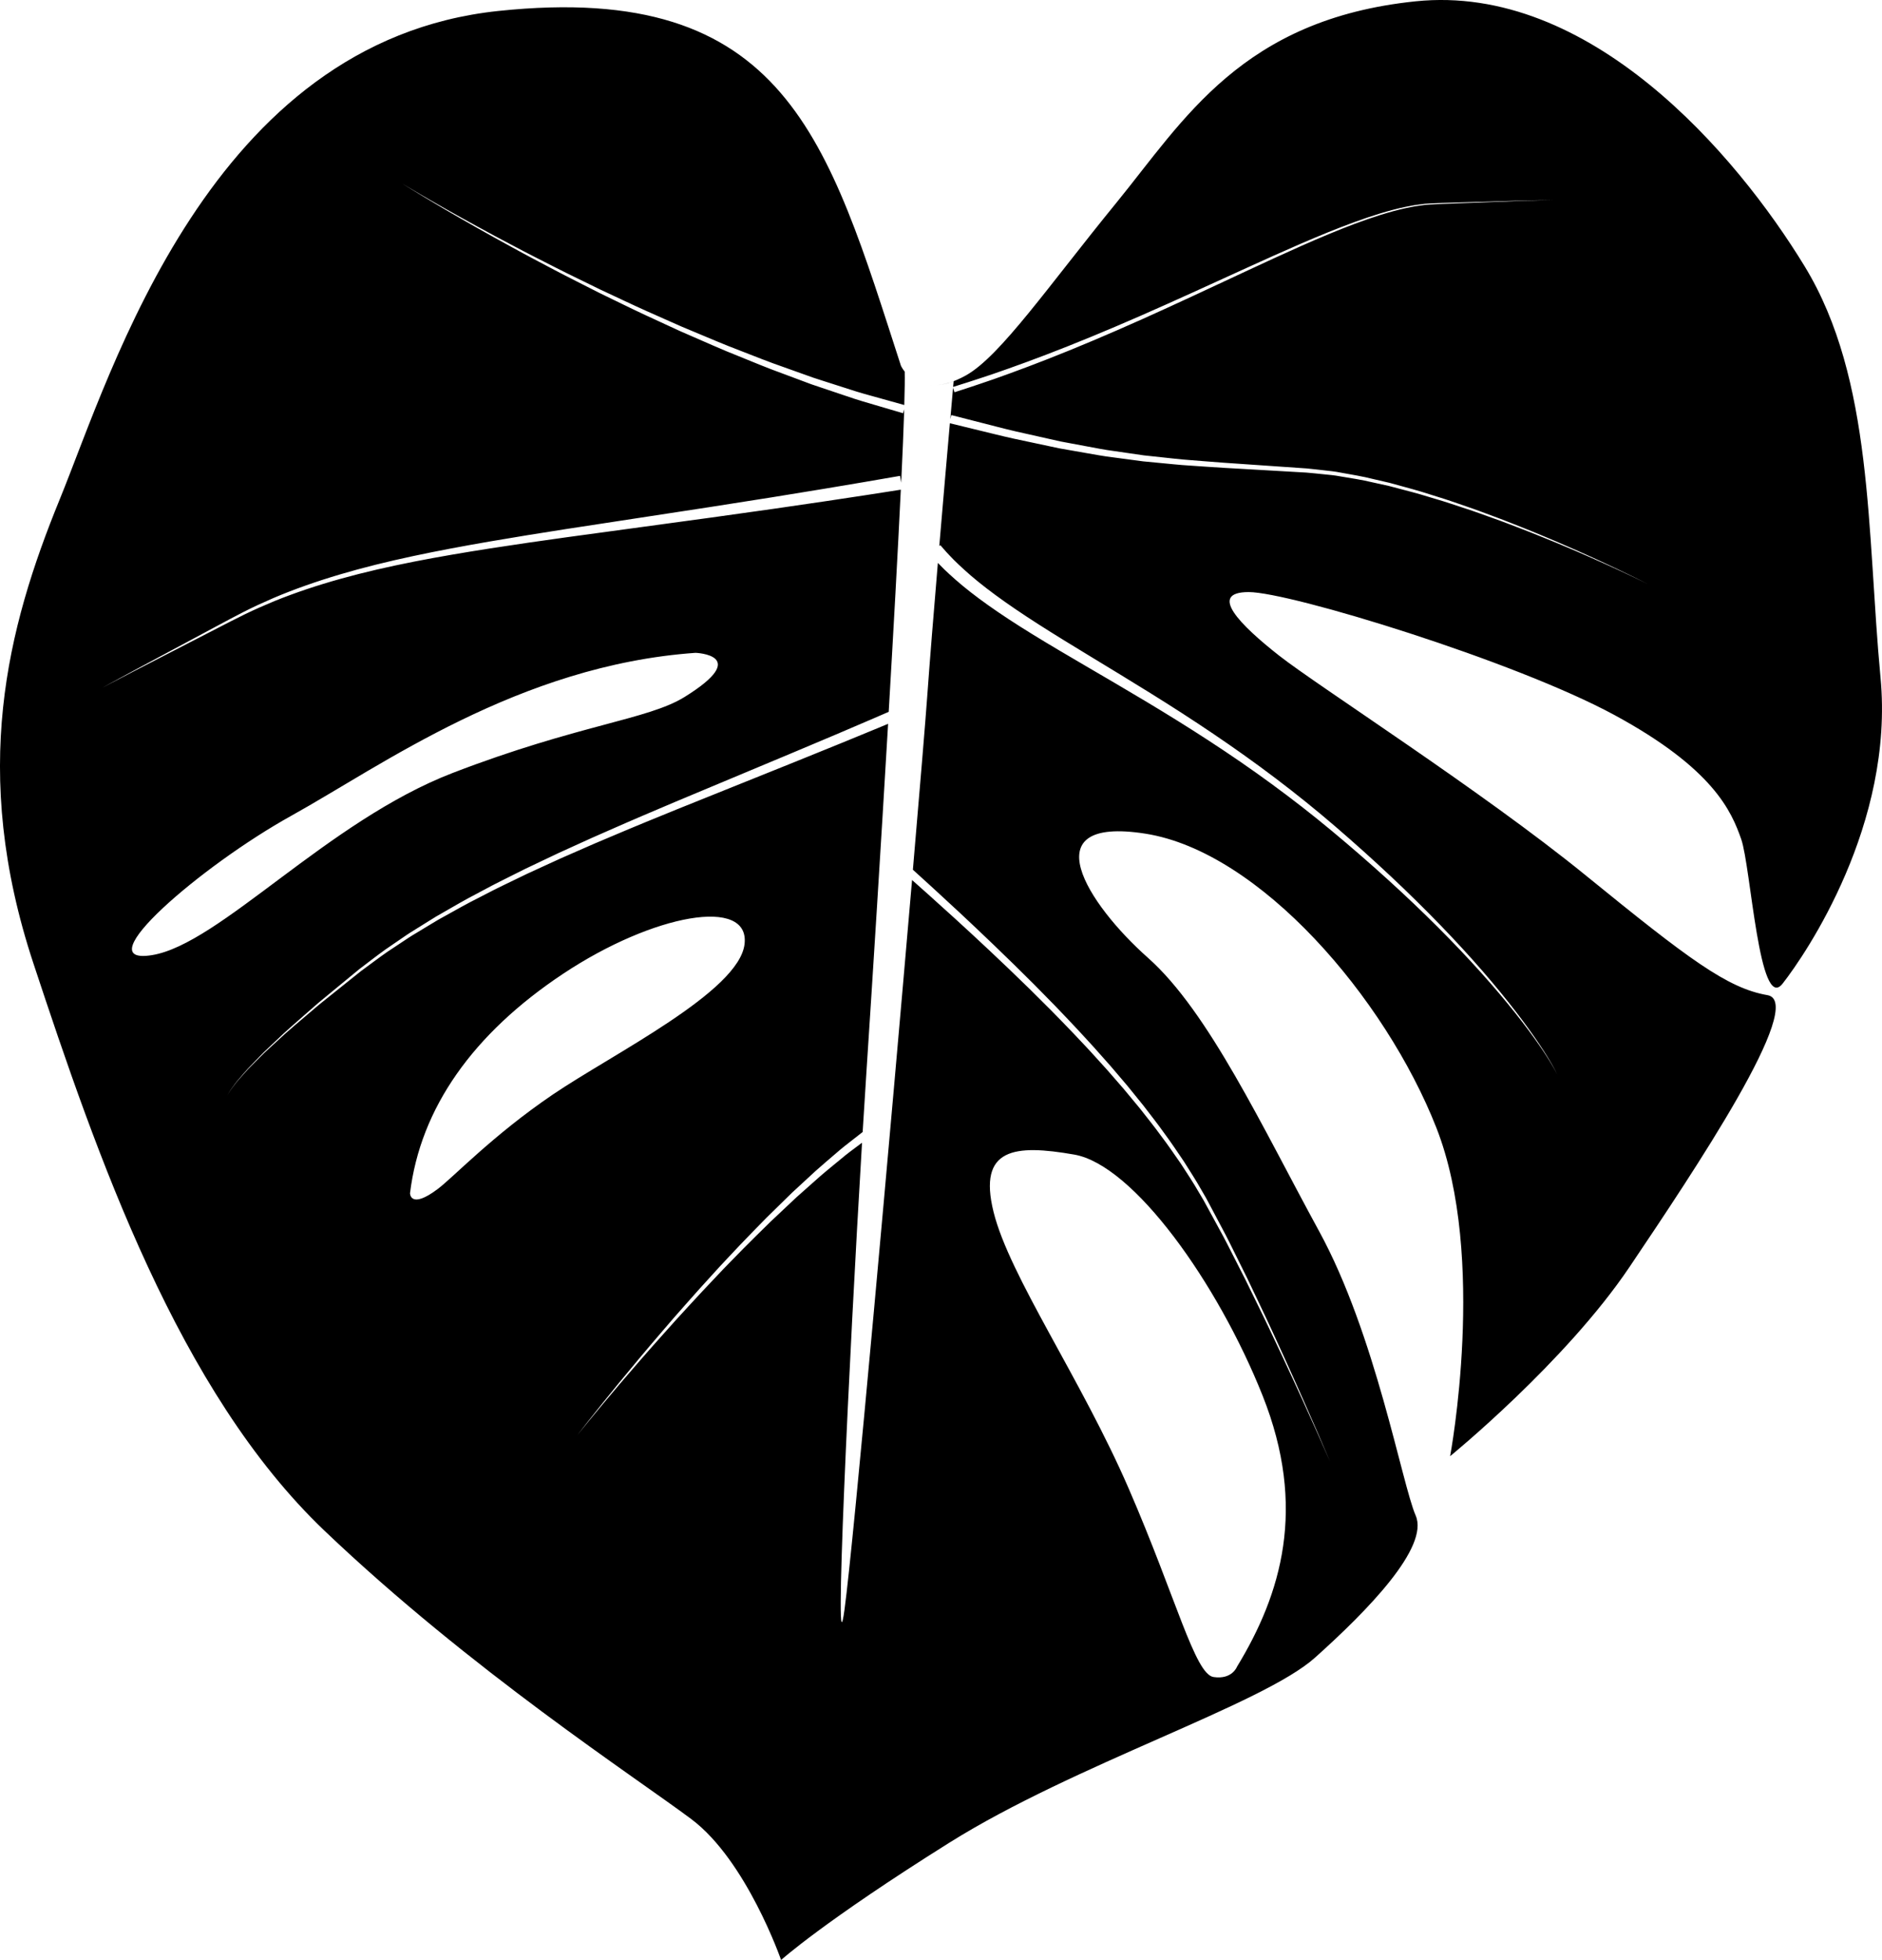 <?xml version="1.0" encoding="UTF-8"?>
<svg id="Layer_2" data-name="Layer 2" xmlns="http://www.w3.org/2000/svg" viewBox="0 0 1036.93 1079.24">
  <g id="_Layer_" data-name="&amp;lt;Layer&amp;gt;">
    <g>
      <path d="M1036.12,373.15c-7.6-80.57-3.8-164.17-41.8-226.5C956.32,84.33,875.75-9.16,779.99.72c-95.77,9.88-127.69,65.36-164.93,110.97-37.24,45.6-63.95,84.48-82.85,95.01-6.6,3.68-12.12,5.2-16.7,5.41,5.48-.24,9.92-2.22,9.92-2.22,0,0-.1,1.11-.28,3.15.42-.13,1.63-.51,3.57-1.12,2.44-.79,6.06-1.86,10.57-3.39,2.26-.75,4.77-1.59,7.5-2.49,2.72-.95,5.66-1.97,8.8-3.07,6.27-2.22,13.32-4.8,20.98-7.73,7.65-2.93,15.9-6.19,24.58-9.77,8.69-3.56,17.79-7.46,27.19-11.55,18.78-8.2,38.65-17.34,58.56-26.42,19.92-9.04,39.88-18.07,59.17-25.14,9.64-3.5,19.13-6.53,28.36-8.46,2.32-.4,4.59-.94,6.87-1.19,1.13-.15,2.26-.3,3.38-.45,1.13-.08,2.24-.16,3.35-.24,4.43-.26,8.69-.29,12.8-.44,16.4-.49,30.07-.89,39.63-1.18,9.57-.15,15.04-.23,15.04-.23,0,0-5.47.13-15.04.36-9.56.37-23.23.89-39.62,1.52-4.09.19-8.38.26-12.78.56-1.1.09-2.21.17-3.32.26-1.11.16-2.23.32-3.35.48-2.26.26-4.51.82-6.81,1.24-9.16,2-18.59,5.1-28.18,8.67-19.17,7.21-39.03,16.41-58.87,25.62-19.82,9.25-39.62,18.56-58.35,26.94-9.38,4.17-18.46,8.16-27.13,11.8-8.66,3.66-16.91,7.01-24.56,10.01-7.65,3-14.7,5.65-20.97,7.93-3.14,1.13-6.08,2.18-8.8,3.16-2.74.94-5.25,1.8-7.52,2.57-4.54,1.58-8.12,2.67-10.56,3.49-2.44.79-3.74,1.22-3.74,1.22l-.79-2.46c-.31,3.54-.84,9.52-1.52,17.24l.55-2.22s6.02,1.54,16.56,4.23c5.27,1.31,11.65,3.07,19.01,4.77,7.37,1.65,15.68,3.52,24.74,5.55,4.57.85,9.33,1.74,14.25,2.66,4.93.92,10.01,1.94,15.29,2.62,5.27.76,10.68,1.55,16.21,2.35,5.56.6,11.24,1.21,17.02,1.83,2.88.34,5.81.57,8.76.8,2.94.24,5.91.47,8.89.71,5.97.51,12.02.9,18.12,1.32,12.21.84,24.61,1.7,37.01,2.55,3.18.29,6.2.68,9.3,1.01,3.08.35,6.17.63,9.23,1.26,6.13,1.11,12.27,2.08,18.21,3.6,2.99.69,5.96,1.38,8.92,2.07,2.93.81,5.84,1.61,8.74,2.4,2.89.82,5.79,1.54,8.61,2.43,2.83.89,5.63,1.76,8.42,2.64,5.59,1.67,10.99,3.61,16.3,5.43,5.33,1.77,10.44,3.77,15.46,5.61,5.03,1.82,9.83,3.8,14.52,5.62,4.69,1.81,9.16,3.73,13.47,5.51,4.32,1.76,8.4,3.57,12.3,5.26,3.91,1.67,7.58,3.33,11.03,4.89,3.46,1.54,6.68,3.02,9.65,4.42,2.97,1.38,5.7,2.65,8.15,3.84,9.82,4.68,15.34,7.53,15.34,7.53,0,0-5.56-2.79-15.43-7.36-2.46-1.16-5.2-2.4-8.19-3.74-2.98-1.36-6.22-2.8-9.69-4.3-3.47-1.52-7.16-3.14-11.08-4.76-3.92-1.65-8.02-3.4-12.35-5.11-4.33-1.73-8.81-3.59-13.52-5.35-4.7-1.77-9.52-3.7-14.56-5.45-5.03-1.78-10.16-3.71-15.5-5.42-5.32-1.75-10.73-3.62-16.32-5.23-2.79-.84-5.6-1.68-8.42-2.53-2.83-.85-5.72-1.54-8.61-2.33-2.89-.76-5.81-1.53-8.73-2.3-2.95-.65-5.92-1.3-8.9-1.96-5.94-1.44-12-2.33-18.07-3.35-3.01-.59-6.11-.83-9.2-1.15-3.07-.3-6.22-.66-9.23-.9-12.41-.71-24.82-1.43-37.03-2.13-6.11-.34-12.17-.67-18.16-1.11-2.99-.21-5.97-.41-8.93-.61-2.96-.2-5.89-.39-8.8-.7-5.82-.56-11.53-1.11-17.13-1.64-5.58-.74-11.03-1.47-16.34-2.18-5.32-.62-10.45-1.6-15.41-2.46-4.96-.87-9.76-1.71-14.37-2.52-9.15-1.94-17.54-3.73-24.97-5.31-7.42-1.62-13.79-3.31-19.09-4.55-9.12-2.22-14.86-3.62-16.26-3.96-1.51,17.21-3.68,42.04-5.84,67.62l.56-.5s1.17,1.33,3.36,3.82c1.1,1.22,2.46,2.57,4.05,4.25,1.68,1.61,3.58,3.54,5.86,5.54,4.47,4.09,10.21,8.77,17.08,13.82,6.86,5.06,14.86,10.47,23.77,16.17,17.8,11.4,39.19,23.91,61.76,37.96,22.57,14.03,46.27,29.71,68.89,46.86,11.32,8.56,22.38,17.46,32.96,26.57,10.57,9.1,20.79,18.28,30.48,27.37,19.38,18.18,36.6,36.07,50.52,52.12,13.94,16.04,24.6,30.22,31.47,40.54,3.45,5.15,5.95,9.33,7.55,12.23.79,1.46,1.38,2.59,1.72,3.38.18.39.29.7.37.9.05.21.08.32.08.32,0,0-.03-.11-.08-.32-.09-.2-.19-.51-.38-.89-.36-.78-.96-1.9-1.78-3.34-1.65-2.87-4.22-7.01-7.75-12.09-7.03-10.18-17.91-24.16-32.09-39.93-14.16-15.79-31.64-33.34-51.27-51.14-9.81-8.91-20.14-17.88-30.84-26.78-10.68-8.89-21.84-17.56-33.23-25.89-22.78-16.69-46.61-31.88-69.33-45.48-22.72-13.63-44.31-25.77-62.46-36.96-9.08-5.59-17.29-10.95-24.4-16.01-7.12-5.05-13.13-9.78-17.87-13.96-2.41-2.05-4.43-4.03-6.24-5.71-1.32-1.34-2.53-2.53-3.54-3.57-2.29,27.2-4.49,54.29-5.83,73.07-.96,13.48-3.93,49.22-7.93,95.87,2.04,1.86,5.87,5.35,11.2,10.19,4.08,3.77,9.04,8.34,14.72,13.59,5.63,5.31,12.02,11.24,18.87,17.86,6.88,6.58,14.24,13.81,21.97,21.51,3.82,3.89,7.75,7.89,11.77,11.98,3.94,4.16,8.04,8.34,12.08,12.72,4.02,4.39,8.19,8.78,12.22,13.4,2.04,2.29,4.08,4.6,6.14,6.91,2.01,2.36,4.03,4.73,6.06,7.11l3.05,3.58,2.97,3.66c1.98,2.45,3.97,4.9,5.96,7.36,3.84,5.04,7.81,10,11.48,15.2,3.8,5.1,7.31,10.4,10.87,15.64,3.38,5.36,6.82,10.65,9.88,16.11.79,1.36,1.57,2.7,2.35,4.05.74,1.38,1.47,2.75,2.2,4.12,1.45,2.73,2.89,5.45,4.32,8.15,1.43,2.7,2.86,5.39,4.27,8.05,1.42,2.66,2.7,5.38,4.04,8.04,2.64,5.33,5.24,10.57,7.79,15.7,2.46,5.17,4.86,10.22,7.21,15.14,4.72,9.83,8.96,19.22,12.92,27.87,3.98,8.63,7.46,16.63,10.63,23.68,3.1,7.08,5.8,13.25,8.04,18.33,4.37,10.2,6.87,16.02,6.87,16.02,0,0-2.57-5.8-7.05-15.94-2.29-5.06-5.06-11.19-8.24-18.24-3.25-7.01-6.81-14.96-10.89-23.55-4.06-8.6-8.4-17.94-13.23-27.7-2.39-4.89-4.86-9.92-7.37-15.05-2.6-5.09-5.25-10.29-7.95-15.58-1.37-2.64-2.67-5.33-4.12-7.98-1.44-2.65-2.9-5.32-4.36-8.01-1.46-2.68-2.93-5.39-4.42-8.1-.74-1.35-1.48-2.7-2.23-4.06-.79-1.33-1.59-2.67-2.38-4-3.1-5.4-6.58-10.62-10-15.9-3.6-5.17-7.15-10.4-10.99-15.43-3.7-5.12-7.71-10.02-11.58-14.99-2.01-2.43-4.02-4.84-6.02-7.26l-3-3.61-3.07-3.53c-2.04-2.35-4.08-4.69-6.11-7.01-2.08-2.29-4.14-4.56-6.19-6.82-4.07-4.55-8.26-8.89-12.32-13.21-4.07-4.32-8.2-8.44-12.18-12.54-4.05-4.03-8.01-7.97-11.87-11.81-7.79-7.59-15.21-14.72-22.15-21.21-6.9-6.52-13.35-12.38-19.03-17.6-5.73-5.17-10.72-9.68-14.83-13.39-3.64-3.24-6.59-5.87-8.76-7.79-11.86,138.1-32.15,364.7-37.2,401.64-6.11,44.85,2.35-135.67,9.64-256.99-.83.62-1.75,1.31-2.75,2.06-2.54,1.9-5.67,4.17-9,7.01-3.37,2.81-7.25,5.88-11.34,9.42-4.06,3.6-8.45,7.5-13.1,11.62-4.53,4.26-9.3,8.76-14.25,13.41-4.82,4.78-9.88,9.64-14.88,14.72-4.96,5.13-10.12,10.22-15.05,15.53-4.98,5.26-9.98,10.52-14.78,15.79-2.41,2.63-4.8,5.24-7.17,7.82-2.33,2.61-4.64,5.18-6.91,7.71-4.56,5.04-8.86,10.01-12.98,14.69-4.07,4.72-7.92,9.18-11.47,13.3-3.51,4.16-6.72,7.97-9.57,11.35-2.82,3.4-5.28,6.37-7.3,8.81-4.01,4.92-6.3,7.74-6.3,7.74,0,0,2.24-2.86,6.14-7.86,1.98-2.48,4.38-5.5,7.13-8.95,2.78-3.44,5.92-7.31,9.35-11.54,3.47-4.19,7.23-8.73,11.21-13.53,4.03-4.76,8.23-9.83,12.69-14.96,2.22-2.58,4.48-5.2,6.76-7.85,2.32-2.63,4.66-5.29,7.02-7.96,4.7-5.39,9.6-10.74,14.49-16.11,4.84-5.41,9.91-10.62,14.78-15.85,4.91-5.19,9.89-10.17,14.64-15.06,4.87-4.77,9.58-9.38,14.04-13.75,4.59-4.24,8.94-8.25,12.95-11.95,4.06-3.65,7.95-6.86,11.31-9.78,3.35-2.96,6.42-5.27,8.92-7.23,2.47-1.93,4.42-3.44,5.76-4.49.74-12.2,1.47-23.73,2.16-34.29,3.27-49.79,7.82-121.89,11.86-190.48-1.71.71-3.6,1.5-5.65,2.35-5.51,2.27-12.21,5.02-19.88,8.17-7.69,3.12-16.37,6.63-25.84,10.47-18.94,7.61-41.04,16.49-64.72,26-11.81,4.81-24.02,9.77-36.33,15.02-3.08,1.3-6.18,2.61-9.28,3.92-3.09,1.35-6.18,2.7-9.28,4.06-3.1,1.36-6.21,2.72-9.32,4.08l-9.27,4.24-9.26,4.25c-3.06,1.48-6.11,2.95-9.15,4.42-3.04,1.49-6.11,2.91-9.1,4.44-2.99,1.54-5.98,3.08-8.95,4.61-5.99,2.99-11.75,6.27-17.48,9.45-1.43.79-2.86,1.59-4.29,2.38-1.41.81-2.79,1.67-4.17,2.5-2.77,1.67-5.51,3.33-8.24,4.98-2.75,1.6-5.36,3.38-7.97,5.11-2.61,1.73-5.19,3.44-7.74,5.13-5.03,3.49-9.78,7.15-14.5,10.58-4.56,3.65-9,7.2-13.3,10.64-2.15,1.72-4.26,3.41-6.33,5.07-2.08,1.65-4.1,3.29-6.03,4.96-7.74,6.64-14.98,12.57-20.99,18.28-1.53,1.4-3,2.75-4.43,4.07-1.44,1.3-2.8,2.57-4.05,3.86-2.53,2.54-4.85,4.88-6.95,6.98-2.02,2.18-3.75,4.2-5.3,5.92-.79.85-1.45,1.69-2.03,2.48-.59.78-1.13,1.49-1.62,2.12-1.9,2.56-2.59,4.13-2.59,4.13,0,0,.67-1.58,2.53-4.17.48-.64,1-1.36,1.59-2.14.57-.8,1.22-1.65,2-2.51,1.52-1.74,3.22-3.79,5.22-6,2.07-2.14,4.37-4.51,6.86-7.09,1.23-1.31,2.58-2.6,4-3.92,1.41-1.33,2.87-2.71,4.38-4.13,5.94-5.81,13.1-11.84,20.76-18.6,1.9-1.71,3.9-3.38,5.96-5.05,2.05-1.69,4.14-3.41,6.26-5.16,4.25-3.5,8.65-7.11,13.16-10.83,4.69-3.51,9.42-7.26,14.42-10.83,2.54-1.74,5.11-3.5,7.7-5.27,2.59-1.77,5.19-3.6,7.93-5.24,2.71-1.69,5.45-3.4,8.2-5.11,1.38-.85,2.75-1.74,4.16-2.57,1.42-.81,2.84-1.63,4.27-2.45,5.71-3.27,11.45-6.65,17.41-9.73,2.96-1.58,5.93-3.16,8.92-4.75,2.99-1.57,6.04-3.04,9.07-4.58,3.04-1.52,6.08-3.04,9.12-4.57l9.23-4.39,9.23-4.38c3.1-1.41,6.19-2.81,9.28-4.22,3.09-1.4,6.17-2.8,9.25-4.2,3.09-1.36,6.17-2.71,9.24-4.06,12.27-5.43,24.42-10.57,36.17-15.55,23.54-9.84,45.52-19.03,64.36-26.91,9.4-3.96,18.02-7.59,25.66-10.81,7.62-3.26,14.26-6.1,19.73-8.44,3.19-1.38,5.96-2.58,8.31-3.6,2.65-45.15,5.04-88.4,6.67-122.32-2.17.34-8.69,1.35-18.67,2.91-12.41,1.89-30.14,4.58-51.43,7.62-21.29,3.05-46.15,6.46-72.78,10.05-26.62,3.62-55.04,7.36-83.33,11.75-28.27,4.42-56.48,9.49-82.3,16.7-12.91,3.59-25.21,7.69-36.59,12.31-5.67,2.35-11.14,4.75-16.34,7.28-5.19,2.52-10.16,5.12-14.94,7.57-19.11,9.84-35.04,18.04-46.18,23.78-5.56,2.89-9.93,5.17-12.91,6.72-1.48.79-2.62,1.39-3.39,1.8-.75.41-1.17.64-1.13.64-.04,0,.37-.23,1.12-.66.76-.42,1.89-1.04,3.36-1.85,2.95-1.6,7.29-3.95,12.8-6.94,11.05-5.93,26.84-14.39,45.79-24.55,4.75-2.53,9.65-5.2,14.84-7.83,5.18-2.64,10.64-5.14,16.31-7.6,11.37-4.84,23.68-9.16,36.6-12.99,25.85-7.68,54.09-13.23,82.35-18.13,28.28-4.87,56.64-9.09,83.21-13.14,26.57-4.03,51.35-7.84,72.56-11.24,21.22-3.39,38.87-6.36,51.22-8.46,12.35-2.13,19.42-3.35,19.42-3.35l.62,3.75c.76-15.98,1.33-29.73,1.67-40.42l-.63,2.19s-4.56-1.34-12.54-3.69c-3.98-1.21-8.84-2.53-14.37-4.31-5.51-1.86-11.73-3.95-18.52-6.23-1.7-.57-3.42-1.16-5.19-1.75-1.74-.65-3.52-1.31-5.32-1.99-3.61-1.35-7.34-2.74-11.17-4.17-7.7-2.77-15.66-6.11-23.93-9.46-8.31-3.27-16.71-7.05-25.31-10.78-2.14-.94-4.3-1.88-6.46-2.82-2.14-.98-4.29-1.97-6.44-2.96-4.3-1.99-8.62-3.98-12.94-5.98-8.63-4-17.13-8.27-25.56-12.33-8.34-4.26-16.59-8.35-24.48-12.51-7.88-4.16-15.52-8.15-22.67-12.11-7.19-3.88-13.92-7.66-20.13-11.17-6.22-3.48-11.85-6.81-16.87-9.69-4.98-2.96-9.34-5.5-12.89-7.67-7.13-4.28-11.14-6.83-11.14-6.83,0,0,4.05,2.49,11.24,6.66,3.58,2.12,7.98,4.58,13,7.47,5.07,2.8,10.74,6.05,17.01,9.43,6.26,3.41,13.04,7.09,20.28,10.86,7.2,3.85,14.89,7.71,22.83,11.75,7.94,4.04,16.25,7.99,24.63,12.12,8.48,3.93,17.03,8.06,25.7,11.93,4.34,1.93,8.68,3.85,13,5.77,2.16.96,4.32,1.91,6.47,2.86,2.17.91,4.33,1.81,6.49,2.71,8.62,3.59,17.07,7.23,25.39,10.37,8.29,3.21,16.27,6.43,23.98,9.07,3.84,1.37,7.57,2.7,11.18,3.99,1.8.64,3.58,1.28,5.32,1.9,1.76.57,3.48,1.12,5.17,1.67,6.76,2.16,12.96,4.15,18.45,5.91,5.52,1.69,10.43,2.94,14.42,4.09,6.4,1.78,10.6,2.95,12.03,3.35.25-8.37.33-14.65.23-18.39h0c-1.43-1.79-2.07-3.21-2.07-3.21C456.2,77.49,433.4-10.68,274.55,6.04,115.7,22.77,61.73,204.42,32.85,275.1c-28.88,70.68-49.41,149.73-14.44,255.38,34.96,105.65,79.81,235.62,160.37,312.38,80.57,76.77,171.77,136.05,202.18,158.85,30.4,22.8,49.4,77.53,49.4,77.53,0,0,23.56-21.28,92.73-64.61,69.16-43.33,172.53-76.01,201.41-101.85,28.88-25.84,63.08-60.8,55.49-78.29-7.6-17.48-22.04-99.57-53.21-156.57-31.16-57-60.8-120.85-94.25-150.49-33.44-29.64-64.61-78.29-1.52-68.4,63.08,9.88,132.25,90.44,160.37,161.89,28.12,71.45,7.6,180.89,7.6,180.89,0,0,63.49-51.68,98.81-104.13,35.32-52.45,98.05-145.93,76-149.73-22.04-3.8-43.32-19.76-100.33-66.12-57.01-46.36-147.45-104.13-168.73-120.85-21.28-16.72-39.52-34.96-16.72-34.96s146.69,38,201.42,67.65c54.73,29.64,64.6,53.2,69.93,68.4,5.32,15.2,9.88,96.01,22.8,79.55,12.92-16.46,61.57-87.91,53.96-168.47ZM160.54,449.16c49.4-27.36,125.41-82.85,222.7-89.69,0,0,31.35,1.14-6.08,24.32-20.28,12.56-58.52,15.2-127.69,41.8-69.16,26.6-128.45,94.25-165.69,100.33-37.24,6.08,27.36-49.4,76.77-76.76ZM241.11,654.75c-15.2,11.4-15.2,2.28-15.2,2.28,5.7-46.74,34.58-87.79,84.37-120.85s102.99-42.56,99.95-16.34c-3.04,26.22-72.58,60.43-105.65,82.85-33.06,22.42-54.82,45.58-63.47,52.06ZM681.56,917.73s-2.66,7.22-12.92,5.7c-10.26-1.52-20.52-43.32-46.74-103.75-26.22-60.43-65.75-117.05-74.49-152.39-8.74-35.34,11.78-37.24,44.46-31.54,32.68,5.7,79.05,70.69,103.75,132.63,24.7,61.94,10.26,109.45-14.06,149.35Z"/>
      <path d="M513.8,212.13c.52.01,1.03,0,1.54-.01-.53.02-1.04.02-1.54.01Z"/>
      <path d="M512.5,212.06s.06,0,.09.01c.23.02.46.03.69.04-.26-.01-.53-.03-.78-.05Z"/>
    </g>
  </g>
</svg>